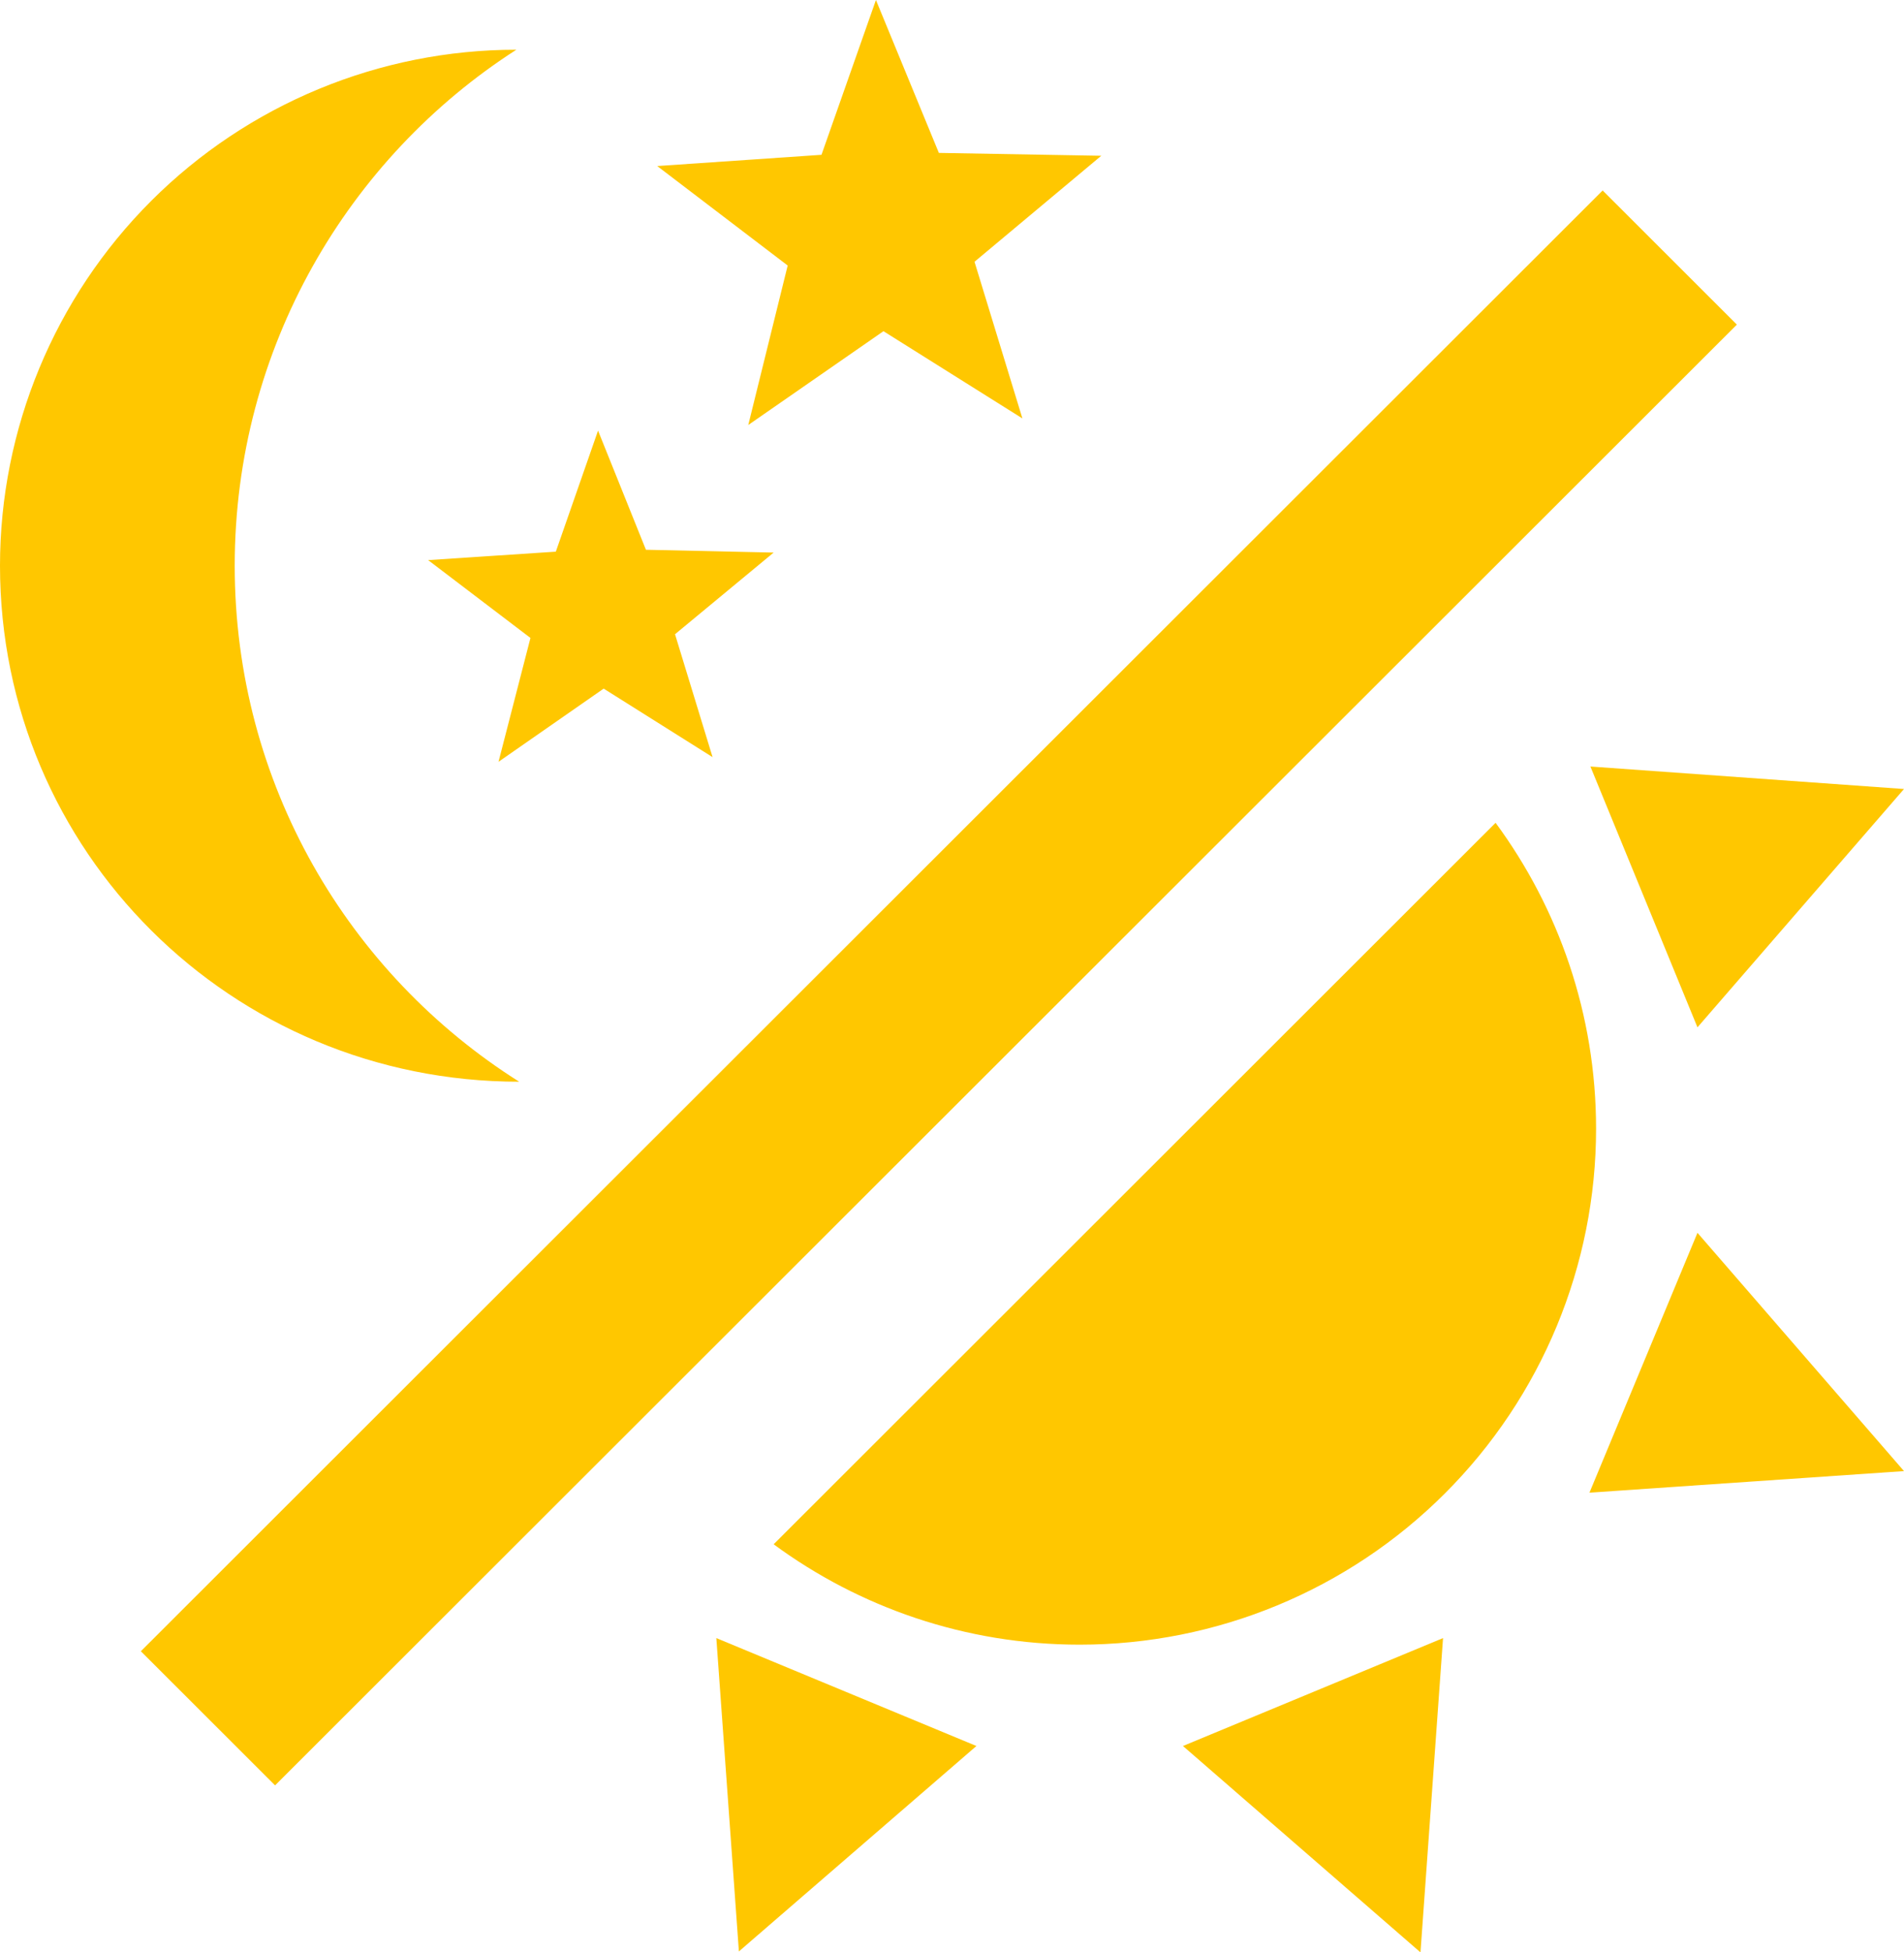 <svg width="40" height="41" viewBox="0 0 40 41" fill="none" xmlns="http://www.w3.org/2000/svg">
	<path
		d="M33.531 23.702C33.531 26.576 32.388 29.332 30.353 31.364C28.319 33.396 25.559 34.538 22.682 34.538C20.276 34.538 18.047 33.75 16.253 32.43L31.42 17.279C32.742 19.072 33.531 21.298 33.531 23.702Z"
		fill="#FFC700" />
	<path d="M33.392 31.346L35.661 25.889L40 30.893L33.392 31.346Z" fill="#FFC700" />
	<path d="M35.661 21.574L33.412 16.097L40 16.569L35.661 21.574Z" fill="#FFC700" />
	<path d="M24.852 36.666L30.316 34.4L29.842 41L24.852 36.666Z" fill="#FFC700" />
	<path d="M15.049 34.4L20.513 36.666L15.523 40.98L15.049 34.4Z" fill="#FFC700" />
	<path d="M33.669 4L36.489 6.817L5.779 37.493L2.959 34.676L33.669 4Z"
		fill="#FFC700" />
	<path fill-rule="evenodd" clip-rule="evenodd"
		d="M18.56 6.955L21.479 8.787L20.473 5.497L23.136 3.271L19.724 3.211L18.402 0L17.258 3.251L13.807 3.487L16.548 5.576L15.72 8.925L18.56 6.955ZM12.682 14.461L14.97 15.9L14.181 13.319L16.253 11.604L13.57 11.545L12.564 9.043L11.677 11.585L8.994 11.762L11.144 13.397L10.473 15.998L12.682 14.461Z"
		fill="#FFC700" />
	<path
		d="M10.848 1.044C7.318 3.31 4.931 7.309 4.931 11.88C4.931 16.451 7.318 20.451 10.907 22.716C4.852 22.716 0 17.87 0 11.88C0 9.006 1.143 6.25 3.177 4.218C5.212 2.186 7.971 1.044 10.848 1.044Z"
		fill="#FFC700" />
</svg>
	